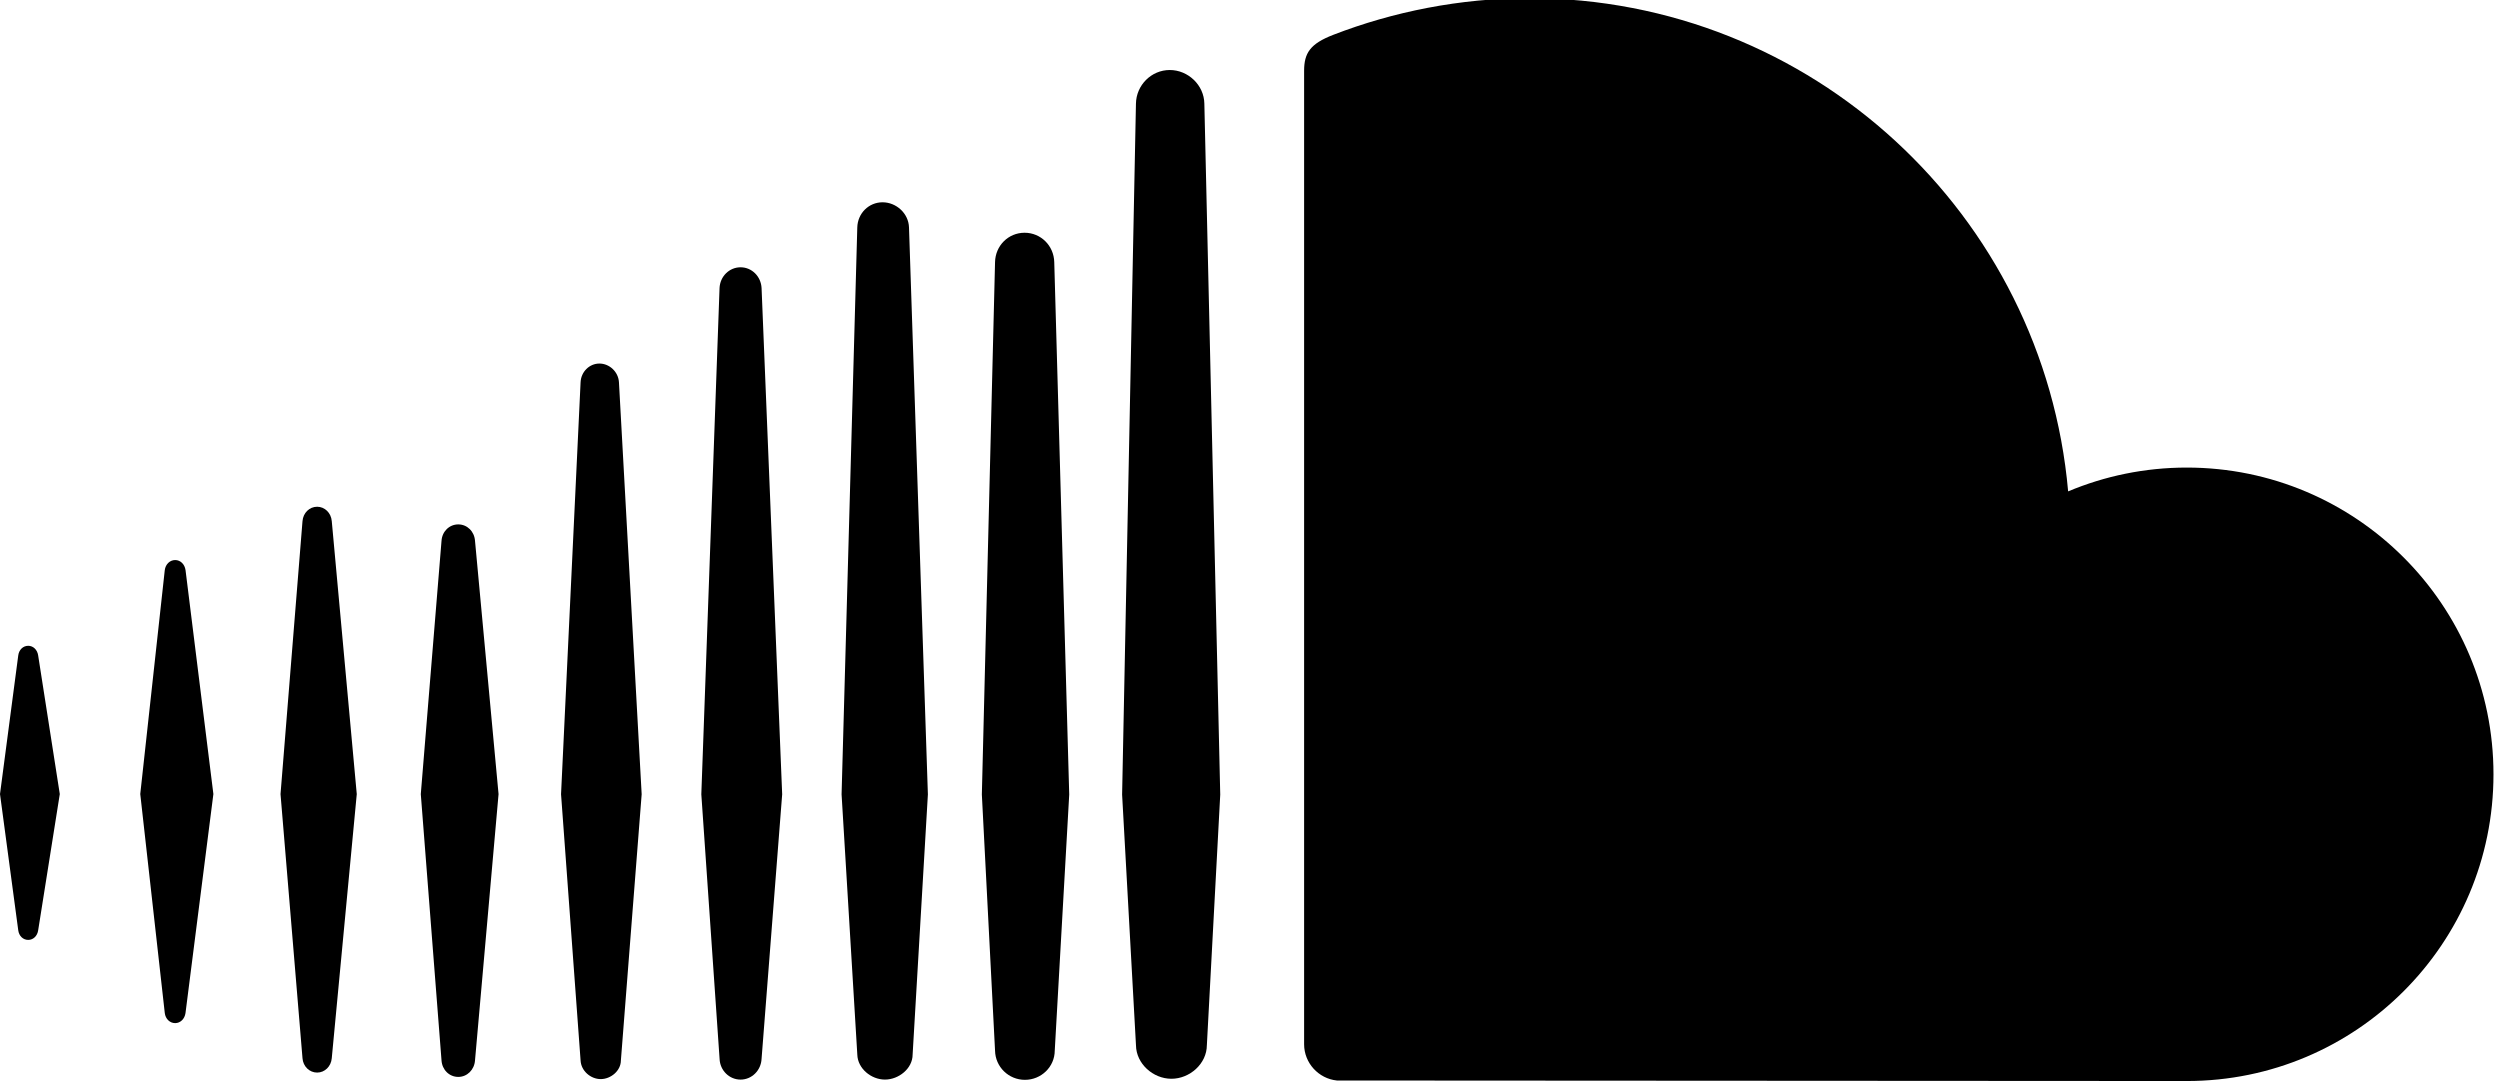 <?xml version="1.0" encoding="UTF-8" standalone="no"?>
<!-- Generator: Adobe Illustrator 15.0.0, SVG Export Plug-In . SVG Version: 6.00 Build 0)  -->

<svg
   xmlns:dc="http://purl.org/dc/elements/1.1/"
   xmlns:cc="http://creativecommons.org/ns#"
   xmlns:rdf="http://www.w3.org/1999/02/22-rdf-syntax-ns#"
   xmlns:svg="http://www.w3.org/2000/svg"
   xmlns="http://www.w3.org/2000/svg"
   xmlns:sodipodi="http://sodipodi.sourceforge.net/DTD/sodipodi-0.dtd"
   xmlns:inkscape="http://www.inkscape.org/namespaces/inkscape"
   version="1.1"
   id="Layer_1"
   x="0px"
   y="0px"
   width="80.594"
   height="35"
   viewBox="0 0 80.594 35"
   enable-background="new 0 0 512 512"
   xml:space="preserve"
   inkscape:version="0.92.4 (unknown)"
   sodipodi:docname="scColored.svg"><style
     id="style4757">
.clickImg {
    fill:#000000;
    fill-opacity:1;
}</style><defs
     id="defs27" /><sodipodi:namedview
     pagecolor="#ffffff"
     bordercolor="#666666"
     borderopacity="1"
     objecttolerance="10"
     gridtolerance="10"
     guidetolerance="10"
     inkscape:pageopacity="0"
     inkscape:pageshadow="2"
     inkscape:window-width="2048"
     inkscape:window-height="1067"
     id="namedview25"
     showgrid="false"
     fit-margin-top="0"
     fit-margin-left="0"
     fit-margin-right="0"
     fit-margin-bottom="0"
     inkscape:zoom="2.6074563"
     inkscape:cx="24.978755"
     inkscape:cy="17.500104"
     inkscape:window-x="0"
     inkscape:window-y="51"
     inkscape:window-maximized="1"
     inkscape:current-layer="Layer_1" /><g
     class="clickImg"
     transform="matrix(0.157,0,0,0.157,-1.5741047e-4,-22.797)"
     style="fill:#000000;fill-opacity:1"
     id="g3"><path
       inkscape:connector-curvature="0"
       style="fill:#000000;fill-opacity:1"
       id="path5"
       d="m 5.798,277.808 c -1.068,0 -1.916,0.826 -2.054,2.006 l -3.743,28.438 3.743,27.95 c 0.139,1.176 0.985,1.997 2.054,1.997 1.035,0 1.878,-0.813 2.042,-1.985 L 12.278,308.252 7.84,279.806 c -0.158,-1.172 -1.012,-1.998 -2.042,-1.998 z" /><path
       inkscape:connector-curvature="0"
       style="fill:#000000;fill-opacity:1"
       id="path7"
       d="m 35.966,260.202 c -1.085,0 -1.983,0.872 -2.131,2.066 0,0.01 -5.034,45.98 -5.034,45.98 l 5.034,44.963 c 0.142,1.206 1.04,2.076 2.131,2.076 1.07,0 1.948,-0.85 2.124,-2.063 l 5.726,-44.976 -5.719,-45.98 c -0.176,-1.222 -1.052,-2.066 -2.131,-2.066 z" /><path
       inkscape:connector-curvature="0"
       style="fill:#000000;fill-opacity:1"
       id="path9"
       d="m 65.122,249.256 c -1.586,0 -2.879,1.269 -3.007,2.96 l -4.513,56.05 4.513,54.229 c 0.121,1.679 1.421,2.947 3.007,2.947 1.568,0 2.863,-1.27 3.002,-2.947 l 5.133,-54.229 -5.133,-56.062 c -0.138,-1.68 -1.432,-2.948 -3.002,-2.948 z" /><path
       inkscape:connector-curvature="0"
       style="fill:#000000;fill-opacity:1"
       id="path11"
       d="m 94.101,252.881 c -1.851,0 -3.326,1.46 -3.442,3.393 l -4.255,51.993 4.255,54.676 c 0.123,1.929 1.592,3.388 3.442,3.388 1.823,0 3.298,-1.46 3.435,-3.383 l 4.835,-54.681 -4.835,-52.017 c -0.13,-1.921 -1.607,-3.369 -3.435,-3.369 z" /><path
       inkscape:connector-curvature="0"
       style="fill:#000000;fill-opacity:1"
       id="path13"
       d="m 123.084,219.854 c -2.064,0 -3.771,1.691 -3.869,3.84 l -4.011,84.594 4.011,54.671 c 0.104,2.137 2.068,3.821 4.134,3.821 2.055,0 4.142,-1.692 4.142,-3.834 v 0.019 l 4.267,-54.677 -4.664,-84.594 c -0.124,-2.148 -1.955,-3.84 -4.01,-3.84 z" /><path
       inkscape:connector-curvature="0"
       style="fill:#000000;fill-opacity:1"
       id="path15"
       d="m 152.066,200.088 c -2.322,0 -4.216,1.877 -4.318,4.272 0,0.007 -3.742,103.945 -3.742,103.945 l 3.75,54.326 c 0.094,2.374 1.988,4.253 4.311,4.253 2.302,0 4.201,-1.879 4.311,-4.273 l 4.23,-54.306 -4.23,-103.945 c -0.115,-2.399 -2.01,-4.272 -4.312,-4.272 z" /><path
       inkscape:connector-curvature="0"
       style="fill:#000000;fill-opacity:1"
       id="path17"
       d="m 181.219,186.741 c -2.83,0 -5.11,2.262 -5.187,5.159 l -3.226,116.416 3.23,53.436 c 0.079,2.864 2.854,5.128 5.678,5.128 2.819,0 5.681,-2.264 5.681,-5.145 v -0.004 l 3.134,-53.412 -3.879,-116.42 c -0.09,-2.889 -2.618,-5.158 -5.431,-5.158 z" /><path
       inkscape:connector-curvature="0"
       style="fill:#000000;fill-opacity:1"
       id="path19"
       d="m 210.385,192.995 c -3.331,0 -6.002,2.649 -6.067,6.042 l -2.709,109.302 2.709,52.596 c 0.065,3.349 2.799,5.997 6.135,5.997 3.326,0 6.125,-2.644 6.125,-6.033 v 0.043 l 2.972,-52.597 -3.073,-109.316 c -0.08,-3.384 -2.766,-6.034 -6.092,-6.034 z" /><path
       inkscape:connector-curvature="0"
       style="fill:#000000;fill-opacity:1"
       id="path21"
       d="m 240.193,159.581 c -3.782,0 -6.886,3.104 -6.943,6.919 l -2.84,141.867 2.848,51.484 c 0.05,3.765 3.496,6.862 7.277,6.862 3.773,0 7.276,-3.099 7.276,-6.918 v 0.061 l 2.747,-51.489 -3.262,-141.878 c -0.055,-3.804 -3.33,-6.908 -7.103,-6.908 z" /><path
       inkscape:connector-curvature="0"
       style="fill:#000000;fill-opacity:1"
       id="path23"
       d="m 449.018,241.212 c -8.627,0 -16.861,1.746 -24.357,4.89 -5.012,-56.757 -52.607,-101.277 -110.662,-101.277 -14.207,0 -27.99,2.795 -40.219,7.526 -4.752,1.838 -6,3.733 -6,7.403 v 199.874 c 0,3.854 2.977,7.065 6.736,7.442 0.16,0.018 173.404,0.105 174.527,0.105 34.777,0 62.957,-28.198 62.957,-62.979 0,-34.781 -28.207,-62.984 -62.982,-62.984 z" /></g></svg>
